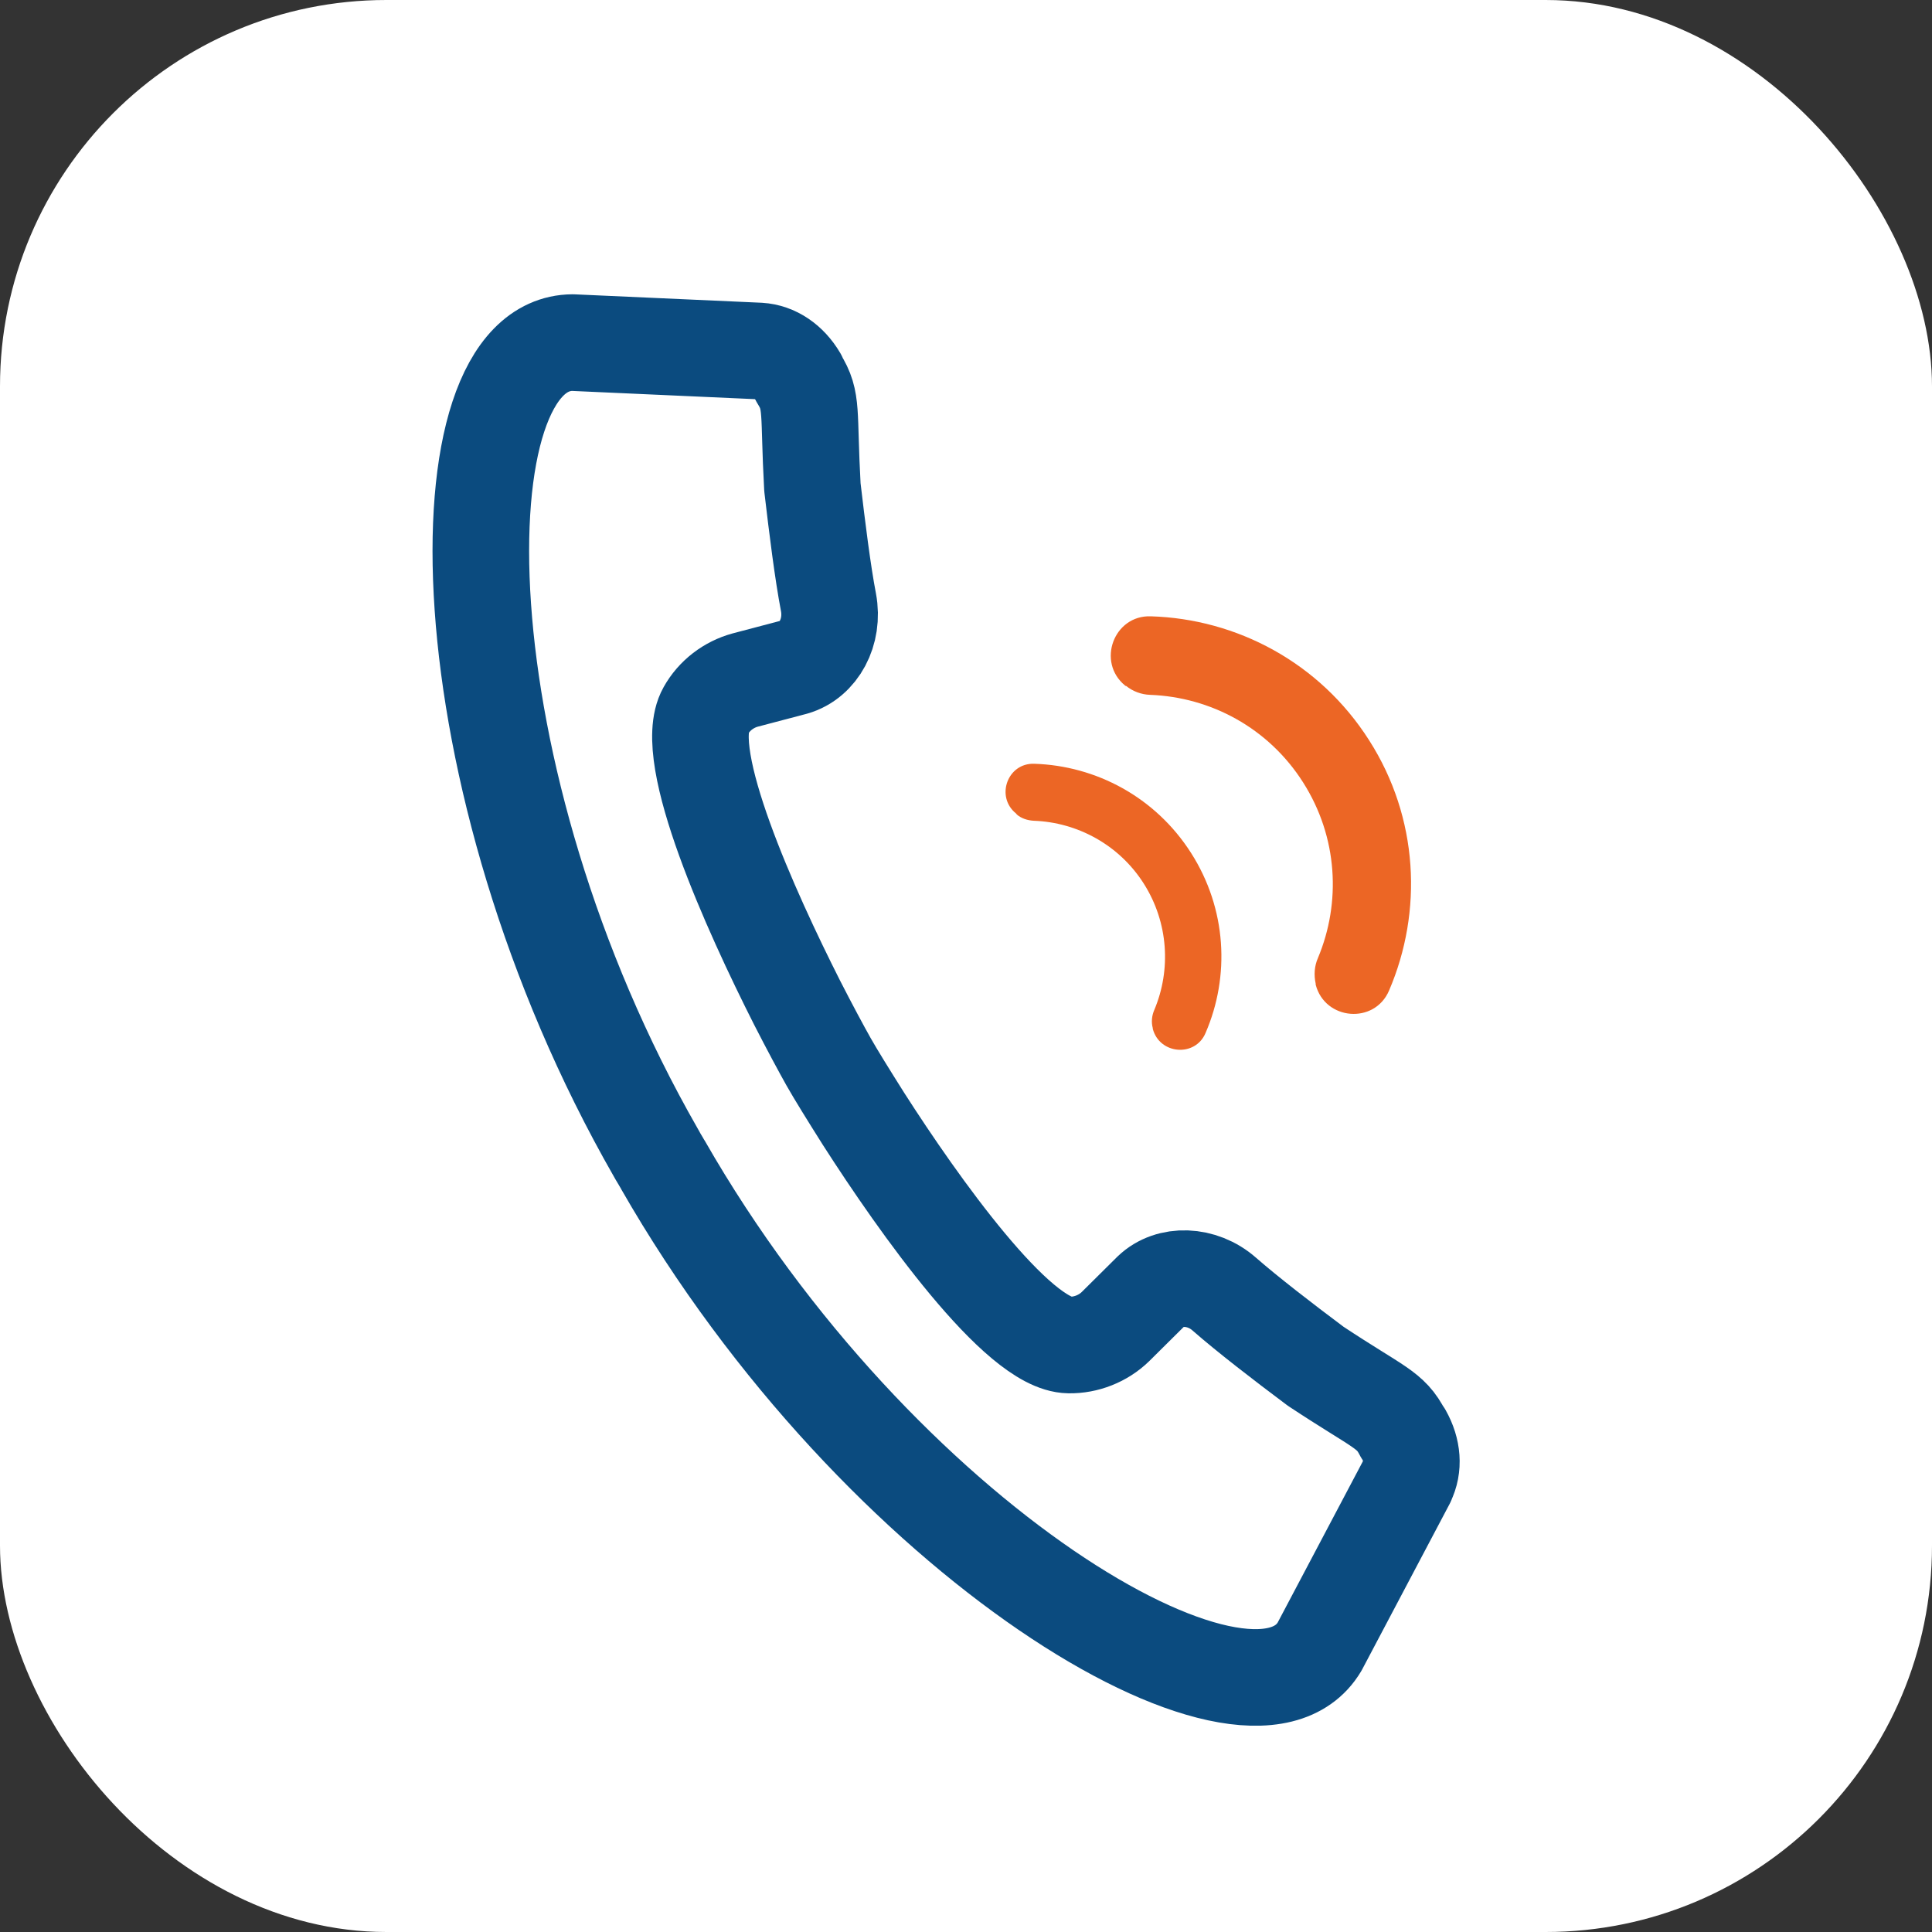 <svg width="40" height="40" viewBox="0 0 40 40" fill="none" xmlns="http://www.w3.org/2000/svg">
<rect x="0" y="0" width="40" height="40" fill="#333333" stroke="none"/>
<rect width="40" height="40" rx="8" fill="white"/>
<path d="M29.127 30.673L27.32 34.093C25.893 36.487 18.187 31.907 13.727 24.12C13.7 24.08 13.68 24.033 13.653 23.993C13.627 23.953 13.607 23.913 13.58 23.867C9.12 16.08 9.06 7.113 11.853 7.093L15.72 7.267C16.047 7.287 16.34 7.487 16.533 7.813C16.533 7.813 16.533 7.833 16.54 7.84C16.833 8.307 16.733 8.513 16.82 10.087C16.92 10.94 17.033 11.847 17.153 12.473C17.267 13.08 16.953 13.667 16.44 13.813L15.427 14.08C15.087 14.173 14.787 14.4 14.613 14.713C14.087 15.647 15.547 18.867 16.5 20.753C16.773 21.287 17.007 21.72 17.153 21.98C17.3 22.24 17.56 22.66 17.88 23.167C19.02 24.947 21.067 27.833 22.133 27.847C22.487 27.853 22.84 27.713 23.093 27.467L23.833 26.733C24.213 26.367 24.887 26.387 25.347 26.793C25.827 27.213 26.553 27.773 27.24 28.287C28.56 29.16 28.787 29.173 29.04 29.667C29.04 29.673 29.06 29.687 29.06 29.687C29.247 30.02 29.273 30.373 29.127 30.667V30.673Z" stroke="#0B4B7F" stroke-width="2" stroke-linecap="round" stroke-linejoin="round"/>
<path d="M23.313 14.2C23.453 14.313 23.627 14.38 23.813 14.386C25.06 14.433 26.26 15.066 26.98 16.2C27.7 17.333 27.767 18.686 27.287 19.833C27.213 20 27.2 20.186 27.24 20.366C27.24 20.373 27.24 20.38 27.24 20.387C27.433 21.127 28.46 21.213 28.76 20.506C29.46 18.873 29.373 16.933 28.346 15.326C27.32 13.713 25.6 12.813 23.826 12.76C23.06 12.733 22.7 13.707 23.293 14.193C23.293 14.193 23.306 14.2 23.313 14.207V14.2Z" fill="#EC6625"/>
<path d="M21.047 16.86C21.147 16.946 21.273 16.986 21.407 16.993C22.3 17.026 23.167 17.486 23.68 18.293C24.193 19.1 24.247 20.08 23.9 20.906C23.847 21.026 23.833 21.16 23.867 21.286V21.3C24.007 21.833 24.747 21.893 24.96 21.386C25.467 20.213 25.4 18.82 24.66 17.66C23.92 16.5 22.687 15.853 21.413 15.813C20.86 15.793 20.607 16.493 21.033 16.84C21.033 16.84 21.04 16.846 21.047 16.853V16.86Z" fill="#EC6625"/>
</svg>
